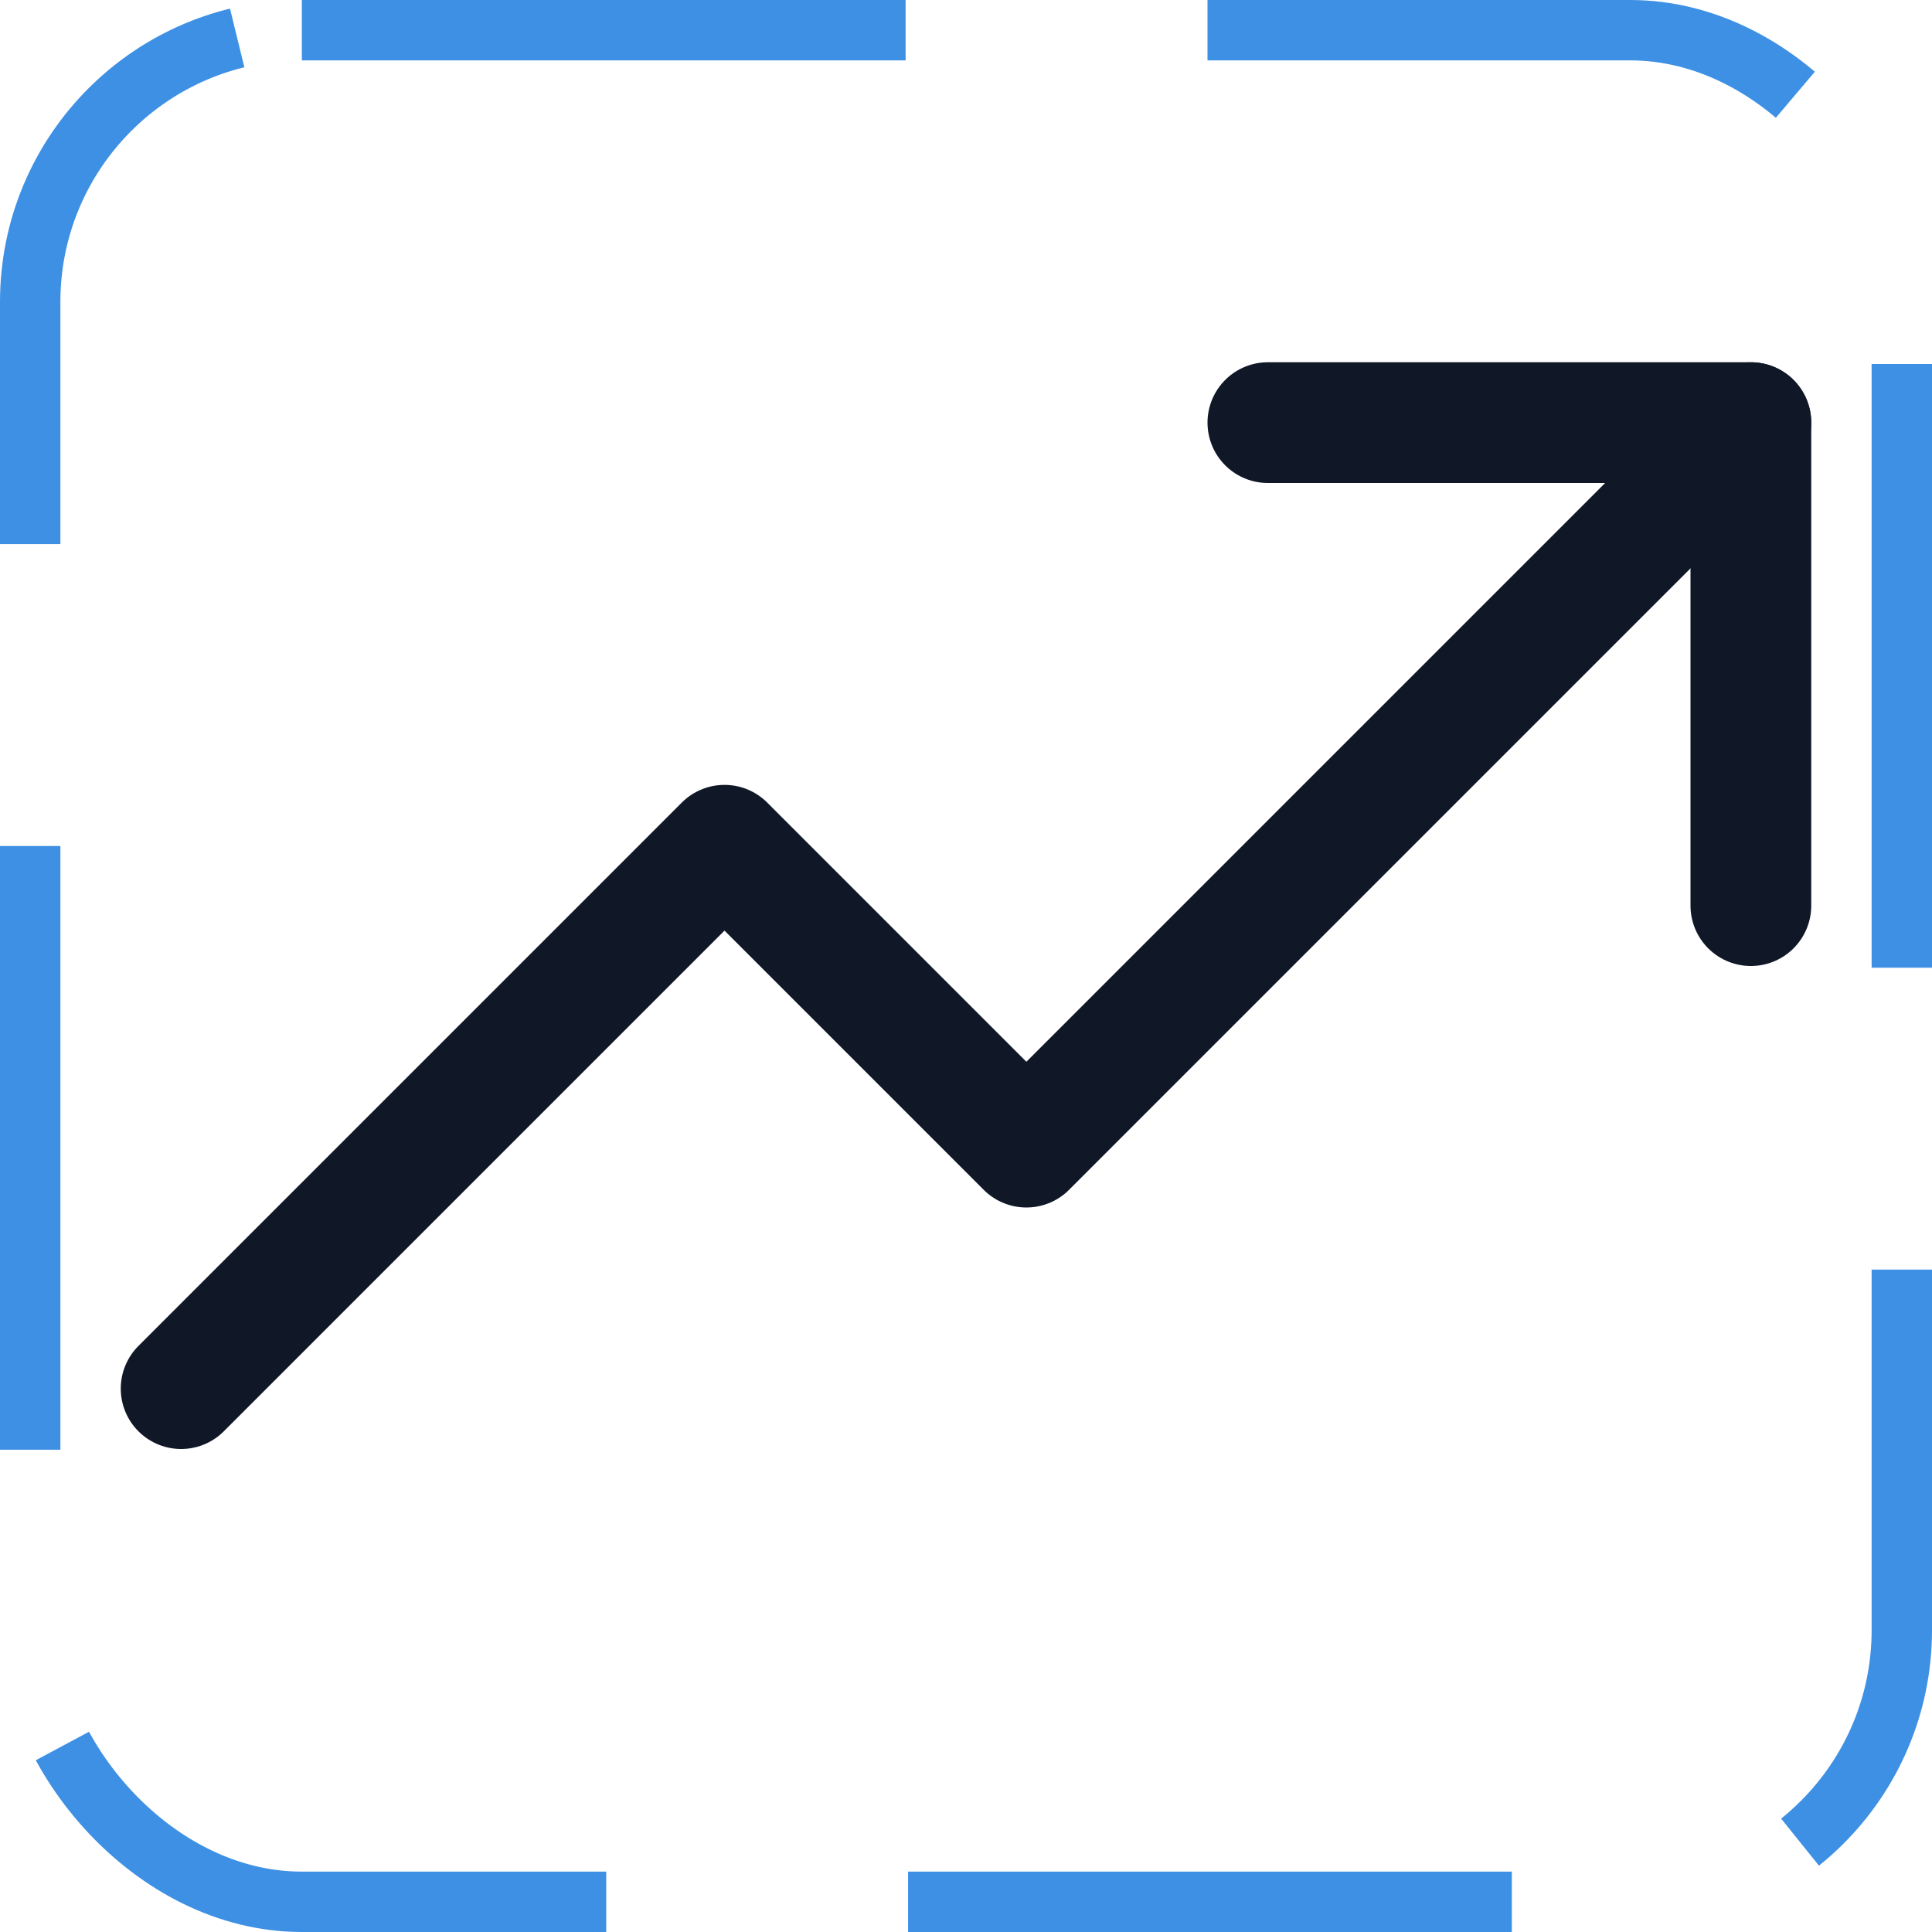 <svg width="32" height="32" viewBox="0 0 32 32" fill="none" xmlns="http://www.w3.org/2000/svg"><g id="Icon-TrendUp"><g clip-path="url(#clip0_12_4552)"><g id="size=md (32px)"><g id="TrendUp"><path id="Vector" d="M29 7L17 19L12 14L3 23" stroke="#101828" stroke-width="2" stroke-linecap="round" stroke-linejoin="round"/><path id="Vector_2" d="M29 15V7H21" stroke="#101828" stroke-width="2" stroke-linecap="round" stroke-linejoin="round"/></g></g></g><rect x="0.5" y="0.5" width="31" height="31" rx="4.5" stroke="#3D90E3" stroke-dasharray="10 5"/></g><defs><clipPath id="clip0_12_4552"><rect width="32" height="32" rx="5" fill="white"/></clipPath></defs></svg>